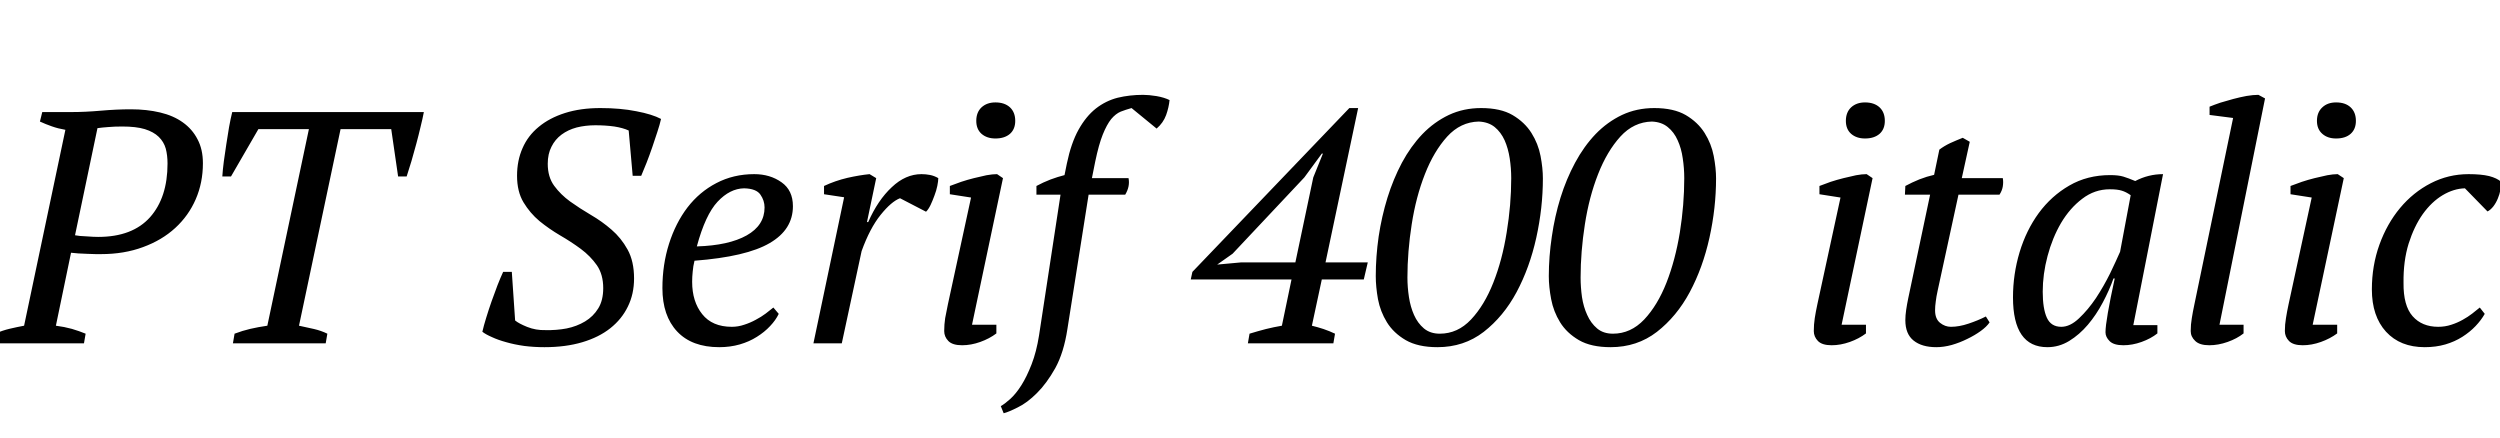 <svg xmlns="http://www.w3.org/2000/svg" xmlns:xlink="http://www.w3.org/1999/xlink" width="181.608" height="31.8"><path fill="black" d="M5.16 18.36L4.06 23.66Q4.68 23.74 5.22 23.89Q5.76 24.05 6.22 24.24L6.22 24.24L6.10 24.94L-0.48 24.94L-0.36 24.24Q0.19 24 0.71 23.88Q1.22 23.76 1.75 23.66L1.75 23.66L4.75 9.43Q4.22 9.34 3.77 9.18Q3.31 9.02 2.90 8.83L2.90 8.83L3.07 8.14L5.23 8.14Q6.19 8.14 7.33 8.04Q8.47 7.94 9.50 7.94L9.50 7.94Q10.66 7.94 11.63 8.17Q12.60 8.40 13.28 8.89Q13.97 9.38 14.35 10.12Q14.74 10.85 14.74 11.86L14.74 11.86Q14.74 13.27 14.22 14.47Q13.70 15.67 12.73 16.56Q11.76 17.45 10.39 17.95Q9.02 18.46 7.34 18.46L7.34 18.46Q7.22 18.46 6.95 18.46Q6.67 18.46 6.35 18.44Q6.02 18.43 5.70 18.41Q5.38 18.38 5.16 18.36L5.16 18.36ZM8.88 9.19L8.88 9.19Q8.30 9.19 7.86 9.23Q7.42 9.26 7.08 9.31L7.08 9.31L5.45 17.09Q5.57 17.11 5.80 17.14Q6.02 17.16 6.28 17.17Q6.53 17.18 6.76 17.20Q6.98 17.21 7.13 17.21L7.13 17.21Q9.62 17.21 10.90 15.78Q12.17 14.35 12.17 11.88L12.17 11.88Q12.17 11.28 12.04 10.79Q11.90 10.30 11.53 9.94Q11.16 9.58 10.52 9.38Q9.89 9.19 8.88 9.19ZM23.78 24.24L23.66 24.94L16.92 24.94L17.04 24.24Q17.62 24.02 18.18 23.89Q18.74 23.76 19.42 23.66L19.42 23.66L22.44 9.38L18.77 9.38L16.78 12.82L16.15 12.82Q16.18 12.34 16.26 11.72Q16.34 11.11 16.44 10.48Q16.54 9.84 16.64 9.23Q16.75 8.62 16.87 8.14L16.87 8.14L30.79 8.14Q30.70 8.62 30.55 9.22Q30.41 9.82 30.24 10.45Q30.07 11.09 29.89 11.70Q29.71 12.31 29.54 12.82L29.54 12.82L28.92 12.82L28.42 9.38L24.74 9.38L21.72 23.66Q22.30 23.78 22.81 23.90Q23.33 24.02 23.78 24.24L23.78 24.24ZM37.18 19.75L37.42 23.28Q37.68 23.50 38.30 23.75Q38.93 24 39.62 23.98L39.62 23.98Q40.42 24 41.16 23.86Q41.90 23.71 42.50 23.35Q43.10 22.99 43.46 22.40Q43.82 21.82 43.82 20.93L43.82 20.93Q43.82 19.94 43.36 19.27Q42.89 18.60 42.19 18.08Q41.50 17.57 40.69 17.10Q39.89 16.63 39.19 16.06Q38.50 15.48 38.03 14.70Q37.56 13.92 37.56 12.77L37.56 12.77Q37.56 11.66 37.96 10.76Q38.35 9.86 39.13 9.22Q39.91 8.57 41.04 8.21Q42.17 7.85 43.61 7.85L43.61 7.85Q45.07 7.85 46.22 8.08Q47.38 8.30 48.02 8.64L48.02 8.64Q47.93 9.05 47.75 9.59Q47.57 10.13 47.38 10.70Q47.18 11.28 46.97 11.82Q46.75 12.36 46.58 12.77L46.58 12.77L45.96 12.77L45.67 9.48Q45.26 9.29 44.63 9.19Q43.99 9.10 43.25 9.10L43.25 9.10Q42.53 9.10 41.89 9.26Q41.26 9.43 40.79 9.78Q40.32 10.13 40.06 10.66Q39.79 11.18 39.79 11.90L39.79 11.90Q39.79 12.86 40.26 13.50Q40.73 14.14 41.42 14.64Q42.12 15.14 42.92 15.61Q43.73 16.08 44.42 16.68Q45.12 17.28 45.59 18.13Q46.06 18.98 46.06 20.23L46.06 20.23Q46.06 21.36 45.61 22.27Q45.17 23.18 44.34 23.84Q43.51 24.50 42.30 24.86Q41.09 25.22 39.55 25.22L39.55 25.22Q38.78 25.22 38.08 25.13Q37.37 25.03 36.78 24.86Q36.19 24.70 35.74 24.49Q35.28 24.29 35.04 24.10L35.04 24.10Q35.14 23.66 35.32 23.08Q35.50 22.49 35.71 21.89Q35.93 21.29 36.14 20.72Q36.36 20.16 36.55 19.75L36.55 19.75L37.18 19.75ZM56.18 22.34L56.57 22.80Q56.35 23.26 55.94 23.69Q55.54 24.12 54.98 24.47Q54.43 24.82 53.74 25.02Q53.04 25.22 52.25 25.22L52.25 25.22Q50.26 25.22 49.19 24.08Q48.12 22.94 48.12 20.93L48.12 20.93Q48.12 19.22 48.60 17.71Q49.08 16.20 49.94 15.07Q50.81 13.94 52.04 13.30Q53.28 12.65 54.79 12.65L54.79 12.65Q55.94 12.65 56.77 13.24Q57.60 13.82 57.60 14.98L57.60 14.98Q57.60 16.68 55.91 17.66Q54.22 18.65 50.45 18.94L50.45 18.94Q50.35 19.34 50.32 19.73Q50.28 20.11 50.28 20.47L50.28 20.47Q50.28 21.91 51.01 22.82Q51.74 23.74 53.16 23.74L53.16 23.74Q53.62 23.74 54.06 23.59Q54.50 23.45 54.90 23.23Q55.30 23.02 55.62 22.78Q55.94 22.54 56.18 22.34L56.18 22.34ZM54.05 13.68L54.05 13.68Q53.02 13.70 52.13 14.65Q51.24 15.60 50.62 17.90L50.62 17.90Q52.94 17.83 54.24 17.10Q55.54 16.37 55.54 15.07L55.54 15.07Q55.54 14.57 55.24 14.14Q54.94 13.70 54.05 13.68ZM67.27 15.38L65.38 14.40Q64.75 14.64 63.97 15.61Q63.19 16.58 62.59 18.24L62.59 18.24L61.15 24.94L59.09 24.94L61.32 14.33L59.86 14.11L59.86 13.51Q60.67 13.13 61.56 12.92Q62.45 12.72 63.17 12.65L63.17 12.65L63.65 12.94L62.98 16.13L63.07 16.13Q63.77 14.54 64.78 13.60Q65.78 12.65 66.94 12.65L66.94 12.65Q67.25 12.65 67.56 12.71Q67.87 12.77 68.16 12.94L68.16 12.94Q68.16 13.15 68.09 13.50Q68.02 13.85 67.88 14.21Q67.75 14.57 67.60 14.89Q67.44 15.22 67.27 15.38L67.27 15.38ZM70.54 14.35L69.00 14.11L69.00 13.51Q69.36 13.37 69.82 13.21Q70.27 13.06 70.75 12.94Q71.23 12.82 71.66 12.73Q72.10 12.65 72.43 12.65L72.43 12.65L72.86 12.94L70.61 23.59L72.38 23.59L72.38 24.22Q71.88 24.60 71.21 24.84Q70.54 25.08 69.89 25.08L69.89 25.08Q69.19 25.08 68.89 24.77Q68.59 24.46 68.59 24.05L68.59 24.05Q68.59 23.57 68.66 23.11Q68.74 22.66 68.86 22.10L68.86 22.10L70.54 14.35ZM70.92 8.78L70.92 8.78Q70.92 8.16 71.30 7.80Q71.69 7.44 72.31 7.44L72.31 7.44Q72.98 7.44 73.37 7.80Q73.75 8.16 73.75 8.78L73.75 8.78Q73.75 9.38 73.37 9.72Q72.98 10.06 72.31 10.06L72.31 10.06Q71.69 10.06 71.30 9.72Q70.92 9.38 70.92 8.78ZM75.48 24.36L77.04 14.14L75.29 14.14L75.29 13.51Q75.77 13.25 76.31 13.04Q76.85 12.84 77.33 12.72L77.33 12.72L77.50 11.88Q77.81 10.39 78.35 9.42Q78.89 8.45 79.61 7.88Q80.33 7.32 81.19 7.10Q82.06 6.89 83.04 6.89L83.04 6.89Q83.45 6.89 84.01 6.98Q84.58 7.08 84.96 7.27L84.96 7.27Q84.91 7.80 84.71 8.36Q84.50 8.93 84.02 9.34L84.02 9.34L82.20 7.85Q81.77 7.97 81.41 8.11Q81.05 8.26 80.72 8.65Q80.40 9.05 80.11 9.77Q79.82 10.49 79.56 11.74L79.56 11.74L79.32 12.94L81.98 12.94Q82.10 13.54 81.74 14.14L81.74 14.14L79.08 14.14L77.54 23.90Q77.28 25.61 76.66 26.74Q76.03 27.86 75.32 28.56Q74.62 29.26 73.94 29.59Q73.27 29.93 72.91 30.02L72.91 30.02L72.70 29.50Q72.98 29.35 73.39 28.98Q73.80 28.61 74.20 27.98Q74.59 27.36 74.94 26.46Q75.29 25.56 75.48 24.36L75.48 24.36ZM96.98 24.24L96.86 24.94L90.65 24.94L90.77 24.24Q91.39 24.05 91.97 23.90Q92.54 23.76 93.12 23.66L93.12 23.66L93.82 20.30L86.50 20.30L86.62 19.75L98.02 7.85L98.66 7.85L96.29 19.06L99.36 19.06L99.07 20.30L96.02 20.30L95.30 23.66Q95.71 23.76 96.14 23.90Q96.58 24.05 96.98 24.24L96.98 24.24ZM94.10 19.06L95.40 12.89L96.10 11.16L96.02 11.16L94.75 12.89L89.54 18.43L88.42 19.22L90.17 19.06L94.10 19.06ZM99.94 20.06L99.94 20.06Q99.94 18.65 100.15 17.18Q100.37 15.72 100.79 14.36Q101.21 13.01 101.84 11.82Q102.48 10.63 103.33 9.74Q104.18 8.86 105.25 8.35Q106.32 7.85 107.59 7.85L107.59 7.85Q109.01 7.85 109.88 8.36Q110.76 8.88 111.25 9.66Q111.74 10.44 111.91 11.33Q112.08 12.22 112.08 12.96L112.08 12.96Q112.08 15.10 111.60 17.27Q111.12 19.44 110.17 21.22Q109.22 22.99 107.78 24.11Q106.34 25.22 104.42 25.22L104.42 25.22Q103.01 25.22 102.12 24.71Q101.23 24.19 100.75 23.41Q100.27 22.63 100.10 21.73Q99.94 20.83 99.94 20.06ZM102.24 20.16L102.24 20.16Q102.24 20.86 102.35 21.58Q102.46 22.30 102.72 22.88Q102.98 23.47 103.44 23.86Q103.90 24.24 104.59 24.24L104.59 24.24Q105.89 24.24 106.86 23.21Q107.83 22.18 108.48 20.53Q109.13 18.89 109.45 16.88Q109.78 14.88 109.78 12.94L109.78 12.94Q109.78 12.22 109.67 11.50Q109.56 10.78 109.30 10.19Q109.03 9.60 108.58 9.23Q108.12 8.86 107.42 8.83L107.42 8.83Q106.10 8.86 105.13 9.92Q104.16 10.99 103.51 12.65Q102.86 14.30 102.55 16.30Q102.24 18.29 102.24 20.16ZM112.51 20.06L112.51 20.06Q112.51 18.65 112.73 17.18Q112.94 15.72 113.36 14.36Q113.78 13.01 114.42 11.82Q115.06 10.63 115.91 9.74Q116.76 8.86 117.83 8.35Q118.90 7.85 120.17 7.85L120.17 7.85Q121.58 7.85 122.46 8.36Q123.34 8.88 123.83 9.66Q124.32 10.44 124.49 11.33Q124.66 12.22 124.66 12.96L124.66 12.96Q124.66 15.10 124.18 17.27Q123.70 19.44 122.75 21.22Q121.80 22.99 120.36 24.11Q118.92 25.22 117.00 25.22L117.00 25.22Q115.58 25.22 114.70 24.71Q113.81 24.19 113.33 23.41Q112.85 22.63 112.68 21.73Q112.51 20.83 112.51 20.06ZM114.82 20.16L114.82 20.16Q114.82 20.86 114.92 21.58Q115.03 22.30 115.30 22.88Q115.56 23.47 116.02 23.86Q116.47 24.24 117.17 24.24L117.17 24.24Q118.46 24.24 119.44 23.21Q120.41 22.18 121.06 20.53Q121.70 18.89 122.03 16.88Q122.35 14.88 122.35 12.94L122.35 12.94Q122.35 12.22 122.24 11.50Q122.14 10.78 121.87 10.19Q121.61 9.60 121.15 9.23Q120.70 8.86 120.00 8.83L120.00 8.83Q118.68 8.86 117.71 9.92Q116.74 10.99 116.09 12.65Q115.44 14.30 115.13 16.30Q114.82 18.29 114.82 20.16ZM133.70 14.35L132.17 14.11L132.17 13.51Q132.53 13.37 132.98 13.21Q133.44 13.06 133.92 12.94Q134.40 12.82 134.83 12.73Q135.26 12.65 135.60 12.65L135.60 12.65L136.03 12.94L133.78 23.59L135.55 23.59L135.55 24.22Q135.05 24.60 134.38 24.84Q133.70 25.08 133.06 25.08L133.06 25.08Q132.36 25.08 132.06 24.77Q131.76 24.46 131.76 24.05L131.76 24.05Q131.76 23.57 131.83 23.11Q131.90 22.66 132.02 22.10L132.02 22.10L133.70 14.35ZM134.09 8.78L134.09 8.78Q134.09 8.16 134.47 7.80Q134.86 7.44 135.48 7.44L135.48 7.44Q136.15 7.44 136.54 7.80Q136.92 8.16 136.92 8.78L136.92 8.78Q136.92 9.38 136.54 9.72Q136.15 10.06 135.48 10.06L135.48 10.06Q134.86 10.06 134.47 9.72Q134.09 9.38 134.09 8.78ZM138.38 14.14L138.41 13.51Q138.89 13.25 139.43 13.03Q139.97 12.82 140.50 12.70L140.50 12.70L140.88 10.87Q141.22 10.61 141.66 10.40Q142.10 10.20 142.58 10.01L142.58 10.01L143.09 10.30L142.51 12.94L145.49 12.94Q145.54 13.22 145.49 13.54Q145.44 13.85 145.25 14.14L145.25 14.14L142.27 14.14L140.76 21.10Q140.66 21.55 140.62 21.90Q140.57 22.25 140.57 22.54L140.57 22.54Q140.57 23.16 140.93 23.45Q141.29 23.74 141.72 23.74L141.72 23.74Q142.32 23.74 143.00 23.51Q143.69 23.28 144.26 22.99L144.26 22.99L144.53 23.42Q144.31 23.74 143.88 24.05Q143.45 24.36 142.91 24.62Q142.37 24.89 141.78 25.06Q141.19 25.22 140.66 25.22L140.66 25.22Q139.61 25.22 139.01 24.74Q138.41 24.26 138.41 23.26L138.41 23.26Q138.41 22.92 138.47 22.51Q138.53 22.10 138.62 21.67L138.62 21.67L140.21 14.14L138.38 14.14ZM149.74 23.74L149.74 23.74Q150.38 23.74 151.03 23.12Q151.68 22.51 152.26 21.65Q152.83 20.78 153.29 19.85Q153.74 18.91 154.01 18.29L154.01 18.29L154.78 14.18Q154.44 13.94 154.13 13.85Q153.82 13.75 153.26 13.75L153.26 13.75Q152.16 13.75 151.26 14.44Q150.36 15.12 149.72 16.20Q149.09 17.28 148.74 18.60Q148.39 19.92 148.39 21.19L148.39 21.19Q148.39 22.42 148.69 23.08Q148.99 23.74 149.74 23.74ZM153.62 20.23L153.53 20.23Q153.22 21.10 152.75 21.98Q152.28 22.87 151.67 23.59Q151.06 24.31 150.31 24.77Q149.57 25.22 148.73 25.22L148.73 25.22Q146.23 25.22 146.23 21.60L146.23 21.60Q146.23 19.92 146.71 18.32Q147.19 16.73 148.10 15.48Q149.02 14.23 150.32 13.48Q151.63 12.72 153.29 12.72L153.29 12.72Q153.89 12.72 154.25 12.83Q154.61 12.94 155.11 13.15L155.11 13.15Q156.07 12.65 157.13 12.65L157.13 12.65L154.97 23.62L156.72 23.62L156.72 24.22Q156.24 24.60 155.57 24.84Q154.90 25.08 154.25 25.08L154.25 25.08Q153.55 25.08 153.25 24.78Q152.95 24.48 152.95 24.14L152.95 24.14Q152.95 23.71 153.12 22.73Q153.29 21.74 153.62 20.23L153.62 20.23ZM159.41 22.10L162.22 8.57L160.51 8.35L160.51 7.75Q160.85 7.61 161.29 7.46Q161.74 7.32 162.23 7.19Q162.72 7.06 163.20 6.97Q163.68 6.89 164.06 6.89L164.06 6.89L164.54 7.15L161.23 23.59L162.98 23.59L162.98 24.22Q162.50 24.60 161.82 24.84Q161.14 25.08 160.49 25.08L160.49 25.08Q159.79 25.08 159.47 24.77Q159.14 24.46 159.14 24.05L159.14 24.05Q159.14 23.57 159.22 23.11Q159.29 22.66 159.41 22.10L159.41 22.10ZM167.93 14.35L166.39 14.11L166.39 13.51Q166.75 13.37 167.21 13.21Q167.66 13.06 168.14 12.94Q168.62 12.82 169.06 12.73Q169.49 12.65 169.82 12.65L169.82 12.65L170.26 12.94L168.00 23.59L169.78 23.59L169.78 24.22Q169.27 24.60 168.60 24.84Q167.93 25.08 167.28 25.08L167.28 25.08Q166.58 25.08 166.28 24.77Q165.98 24.46 165.98 24.05L165.98 24.05Q165.98 23.57 166.06 23.11Q166.13 22.66 166.25 22.10L166.25 22.10L167.93 14.35ZM168.31 8.78L168.31 8.78Q168.31 8.16 168.70 7.80Q169.08 7.44 169.70 7.44L169.70 7.44Q170.38 7.44 170.76 7.80Q171.14 8.16 171.14 8.78L171.14 8.78Q171.14 9.38 170.76 9.72Q170.38 10.06 169.70 10.06L169.70 10.06Q169.08 10.06 168.70 9.72Q168.31 9.38 168.31 8.78ZM180.14 22.34L180.50 22.80Q180.24 23.26 179.83 23.69Q179.42 24.12 178.87 24.47Q178.32 24.82 177.64 25.02Q176.95 25.22 176.14 25.22L176.14 25.22Q174.36 25.22 173.33 24.10Q172.30 22.97 172.30 21.02L172.30 21.02Q172.30 19.30 172.85 17.77Q173.40 16.25 174.35 15.11Q175.30 13.97 176.58 13.31Q177.86 12.65 179.33 12.65L179.33 12.65Q180.24 12.65 180.82 12.79Q181.39 12.94 181.68 13.20L181.68 13.20Q181.70 13.46 181.64 13.79Q181.58 14.11 181.45 14.42Q181.32 14.74 181.12 15Q180.91 15.26 180.70 15.36L180.70 15.36L179.06 13.68Q178.25 13.70 177.44 14.18Q176.64 14.66 176.00 15.55Q175.37 16.44 174.97 17.70Q174.58 18.96 174.60 20.54L174.60 20.54Q174.58 22.20 175.26 22.97Q175.94 23.74 177.12 23.74L177.12 23.74Q177.62 23.74 178.07 23.59Q178.51 23.45 178.90 23.23Q179.28 23.02 179.59 22.78Q179.90 22.54 180.14 22.34L180.14 22.34Z"/></svg>